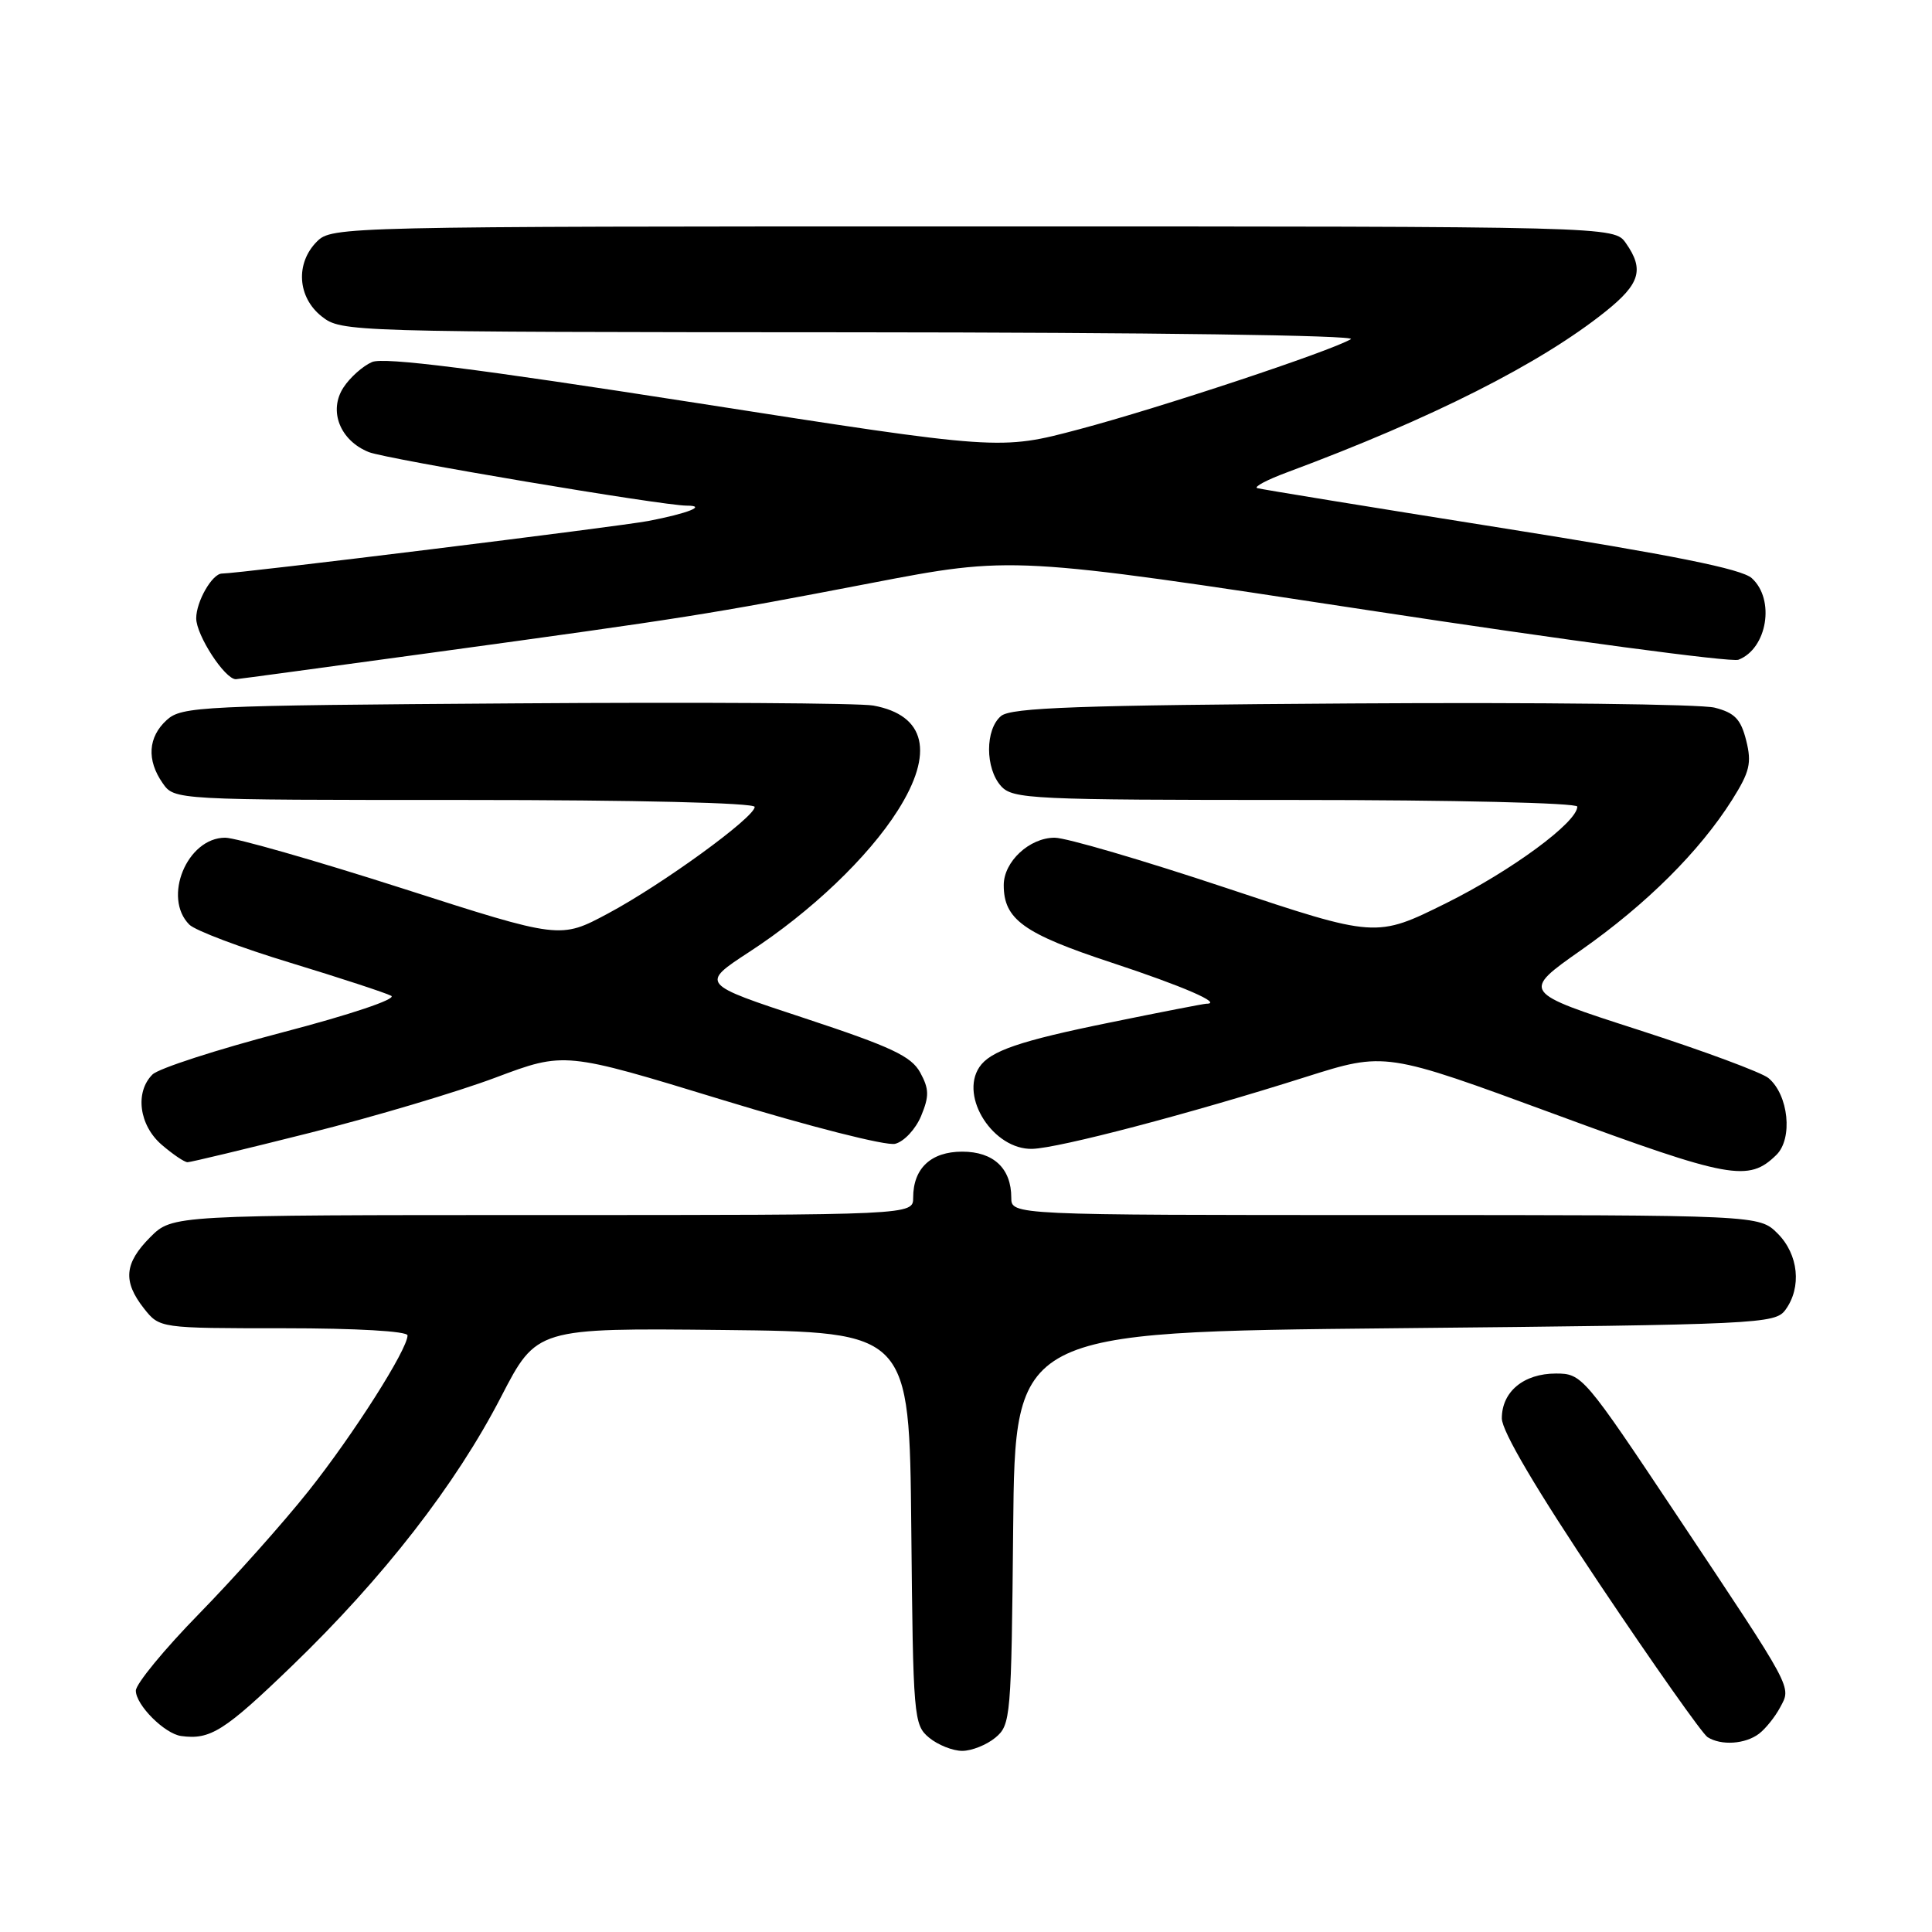 <?xml version="1.0" encoding="UTF-8" standalone="no"?>
<!DOCTYPE svg PUBLIC "-//W3C//DTD SVG 1.1//EN" "http://www.w3.org/Graphics/SVG/1.1/DTD/svg11.dtd" >
<svg xmlns="http://www.w3.org/2000/svg" xmlns:xlink="http://www.w3.org/1999/xlink" version="1.1" viewBox="0 0 256 256">
 <g >
 <path fill="currentColor"
d=" M 131.89 230.25 C 133.93 228.56 134.01 227.59 134.25 202.50 C 134.50 176.50 134.50 176.50 184.83 176.00 C 233.19 175.52 235.22 175.42 236.58 173.56 C 238.76 170.57 238.32 166.23 235.55 163.45 C 233.09 161.00 233.09 161.00 183.55 161.00 C 134.00 161.00 134.00 161.00 134.00 158.69 C 134.00 154.81 131.64 152.60 127.50 152.60 C 123.36 152.60 121.00 154.81 121.00 158.69 C 121.00 161.00 121.00 161.00 71.92 161.00 C 22.85 161.00 22.85 161.00 19.92 163.92 C 16.47 167.38 16.25 169.78 19.07 173.37 C 21.15 176.00 21.15 176.00 37.57 176.00 C 47.24 176.00 54.00 176.39 54.00 176.95 C 54.00 178.81 46.82 190.10 40.88 197.57 C 37.56 201.75 31.05 209.05 26.42 213.79 C 21.79 218.52 18.00 223.13 18.00 224.02 C 18.00 225.92 21.81 229.73 24.00 230.03 C 27.87 230.56 29.72 229.39 38.68 220.75 C 50.81 209.05 60.38 196.74 66.40 185.08 C 71.11 175.97 71.11 175.97 95.81 176.23 C 120.50 176.50 120.50 176.50 120.75 202.50 C 120.99 227.59 121.07 228.56 123.11 230.25 C 124.27 231.21 126.25 232.00 127.50 232.00 C 128.75 232.00 130.73 231.21 131.89 230.25 Z  M 233.09 229.72 C 233.96 229.05 235.21 227.49 235.87 226.25 C 237.38 223.42 237.80 224.21 222.17 200.75 C 209.91 182.35 209.62 182.00 206.17 182.00 C 201.90 182.00 199.00 184.40 199.00 187.94 C 199.00 189.64 203.56 197.37 212.01 209.98 C 219.17 220.66 225.58 229.75 226.26 230.18 C 228.07 231.33 231.27 231.11 233.09 229.72 Z  M 235.38 153.03 C 237.59 150.86 237.00 145.08 234.33 142.85 C 233.44 142.11 225.71 139.24 217.15 136.48 C 201.58 131.46 201.58 131.46 209.54 125.87 C 218.19 119.79 225.19 112.82 229.51 105.99 C 231.85 102.27 232.13 101.11 231.38 98.12 C 230.67 95.29 229.86 94.45 227.21 93.77 C 225.40 93.30 203.76 93.05 179.11 93.21 C 142.93 93.44 133.99 93.76 132.65 94.87 C 130.52 96.64 130.53 101.82 132.65 104.17 C 134.20 105.88 136.75 106.00 171.65 106.00 C 192.61 106.00 209.00 106.39 209.00 106.88 C 209.00 108.95 200.28 115.37 191.65 119.66 C 182.34 124.28 182.34 124.28 162.42 117.64 C 151.46 113.99 141.26 111.00 139.75 111.00 C 136.41 111.00 133.00 114.17 133.00 117.28 C 133.00 121.82 135.63 123.71 147.25 127.54 C 156.74 130.67 162.12 133.00 159.84 133.00 C 159.53 133.00 153.80 134.11 147.12 135.48 C 135.10 137.92 131.20 139.26 129.77 141.40 C 127.12 145.37 131.66 152.37 136.79 152.23 C 140.36 152.12 157.62 147.59 173.03 142.70 C 183.56 139.37 183.56 139.37 206.03 147.64 C 229.28 156.21 231.69 156.65 235.38 153.03 Z  M 41.05 150.11 C 49.55 147.98 60.62 144.68 65.65 142.79 C 74.81 139.35 74.81 139.35 95.65 145.72 C 107.25 149.27 117.43 151.86 118.61 151.56 C 119.79 151.27 121.33 149.61 122.05 147.88 C 123.14 145.24 123.12 144.30 121.93 142.11 C 120.74 139.95 118.12 138.72 106.65 134.93 C 92.80 130.37 92.80 130.37 99.29 126.13 C 107.45 120.82 115.03 113.60 118.96 107.39 C 123.82 99.74 122.66 94.76 115.72 93.49 C 113.95 93.16 92.63 93.03 68.35 93.20 C 26.58 93.48 24.09 93.60 22.10 95.40 C 19.61 97.66 19.41 100.71 21.56 103.78 C 23.11 106.00 23.11 106.00 61.56 106.00 C 84.30 106.00 100.00 106.38 100.00 106.92 C 100.00 108.30 87.74 117.21 80.55 121.05 C 74.23 124.43 74.23 124.43 53.30 117.71 C 41.79 114.02 31.23 111.00 29.84 111.00 C 24.79 111.00 21.51 118.94 25.09 122.52 C 25.87 123.30 31.91 125.58 38.50 127.58 C 45.10 129.59 51.10 131.56 51.84 131.95 C 52.60 132.37 46.44 134.44 37.41 136.80 C 28.74 139.07 20.99 141.58 20.20 142.38 C 17.85 144.72 18.43 149.11 21.43 151.69 C 22.91 152.96 24.44 154.00 24.85 154.00 C 25.26 154.00 32.55 152.25 41.05 150.11 Z  M 57.04 86.51 C 91.22 81.83 93.62 81.45 115.32 77.28 C 134.14 73.66 134.14 73.66 181.39 80.87 C 207.38 84.83 229.41 87.78 230.35 87.42 C 234.17 85.95 235.24 79.43 232.12 76.61 C 230.76 75.38 221.69 73.56 198.87 69.94 C 181.62 67.20 167.09 64.83 166.59 64.68 C 166.09 64.52 167.89 63.57 170.59 62.57 C 189.76 55.44 204.14 48.17 212.75 41.27 C 217.32 37.61 217.89 35.71 215.44 32.22 C 213.89 30.00 213.89 30.00 128.94 30.00 C 45.33 30.00 43.97 30.03 42.00 32.00 C 39.12 34.88 39.41 39.39 42.63 41.93 C 45.24 43.98 46.02 44.00 112.88 44.03 C 152.31 44.05 179.87 44.43 179.00 44.94 C 176.23 46.57 153.60 54.07 143.00 56.88 C 132.50 59.67 132.50 59.67 92.00 53.35 C 63.06 48.84 50.87 47.30 49.30 47.97 C 48.09 48.49 46.39 50.00 45.52 51.33 C 43.49 54.42 45.05 58.38 48.88 59.91 C 51.24 60.84 87.79 67.00 91.00 67.00 C 93.73 67.00 91.17 68.02 85.92 69.03 C 81.99 69.78 31.61 76.00 29.41 76.00 C 28.13 76.00 26.00 79.69 26.00 81.93 C 26.00 84.17 29.79 90.00 31.25 90.00 C 31.43 90.00 43.04 88.43 57.04 86.51 Z "/>
</g>
</svg>